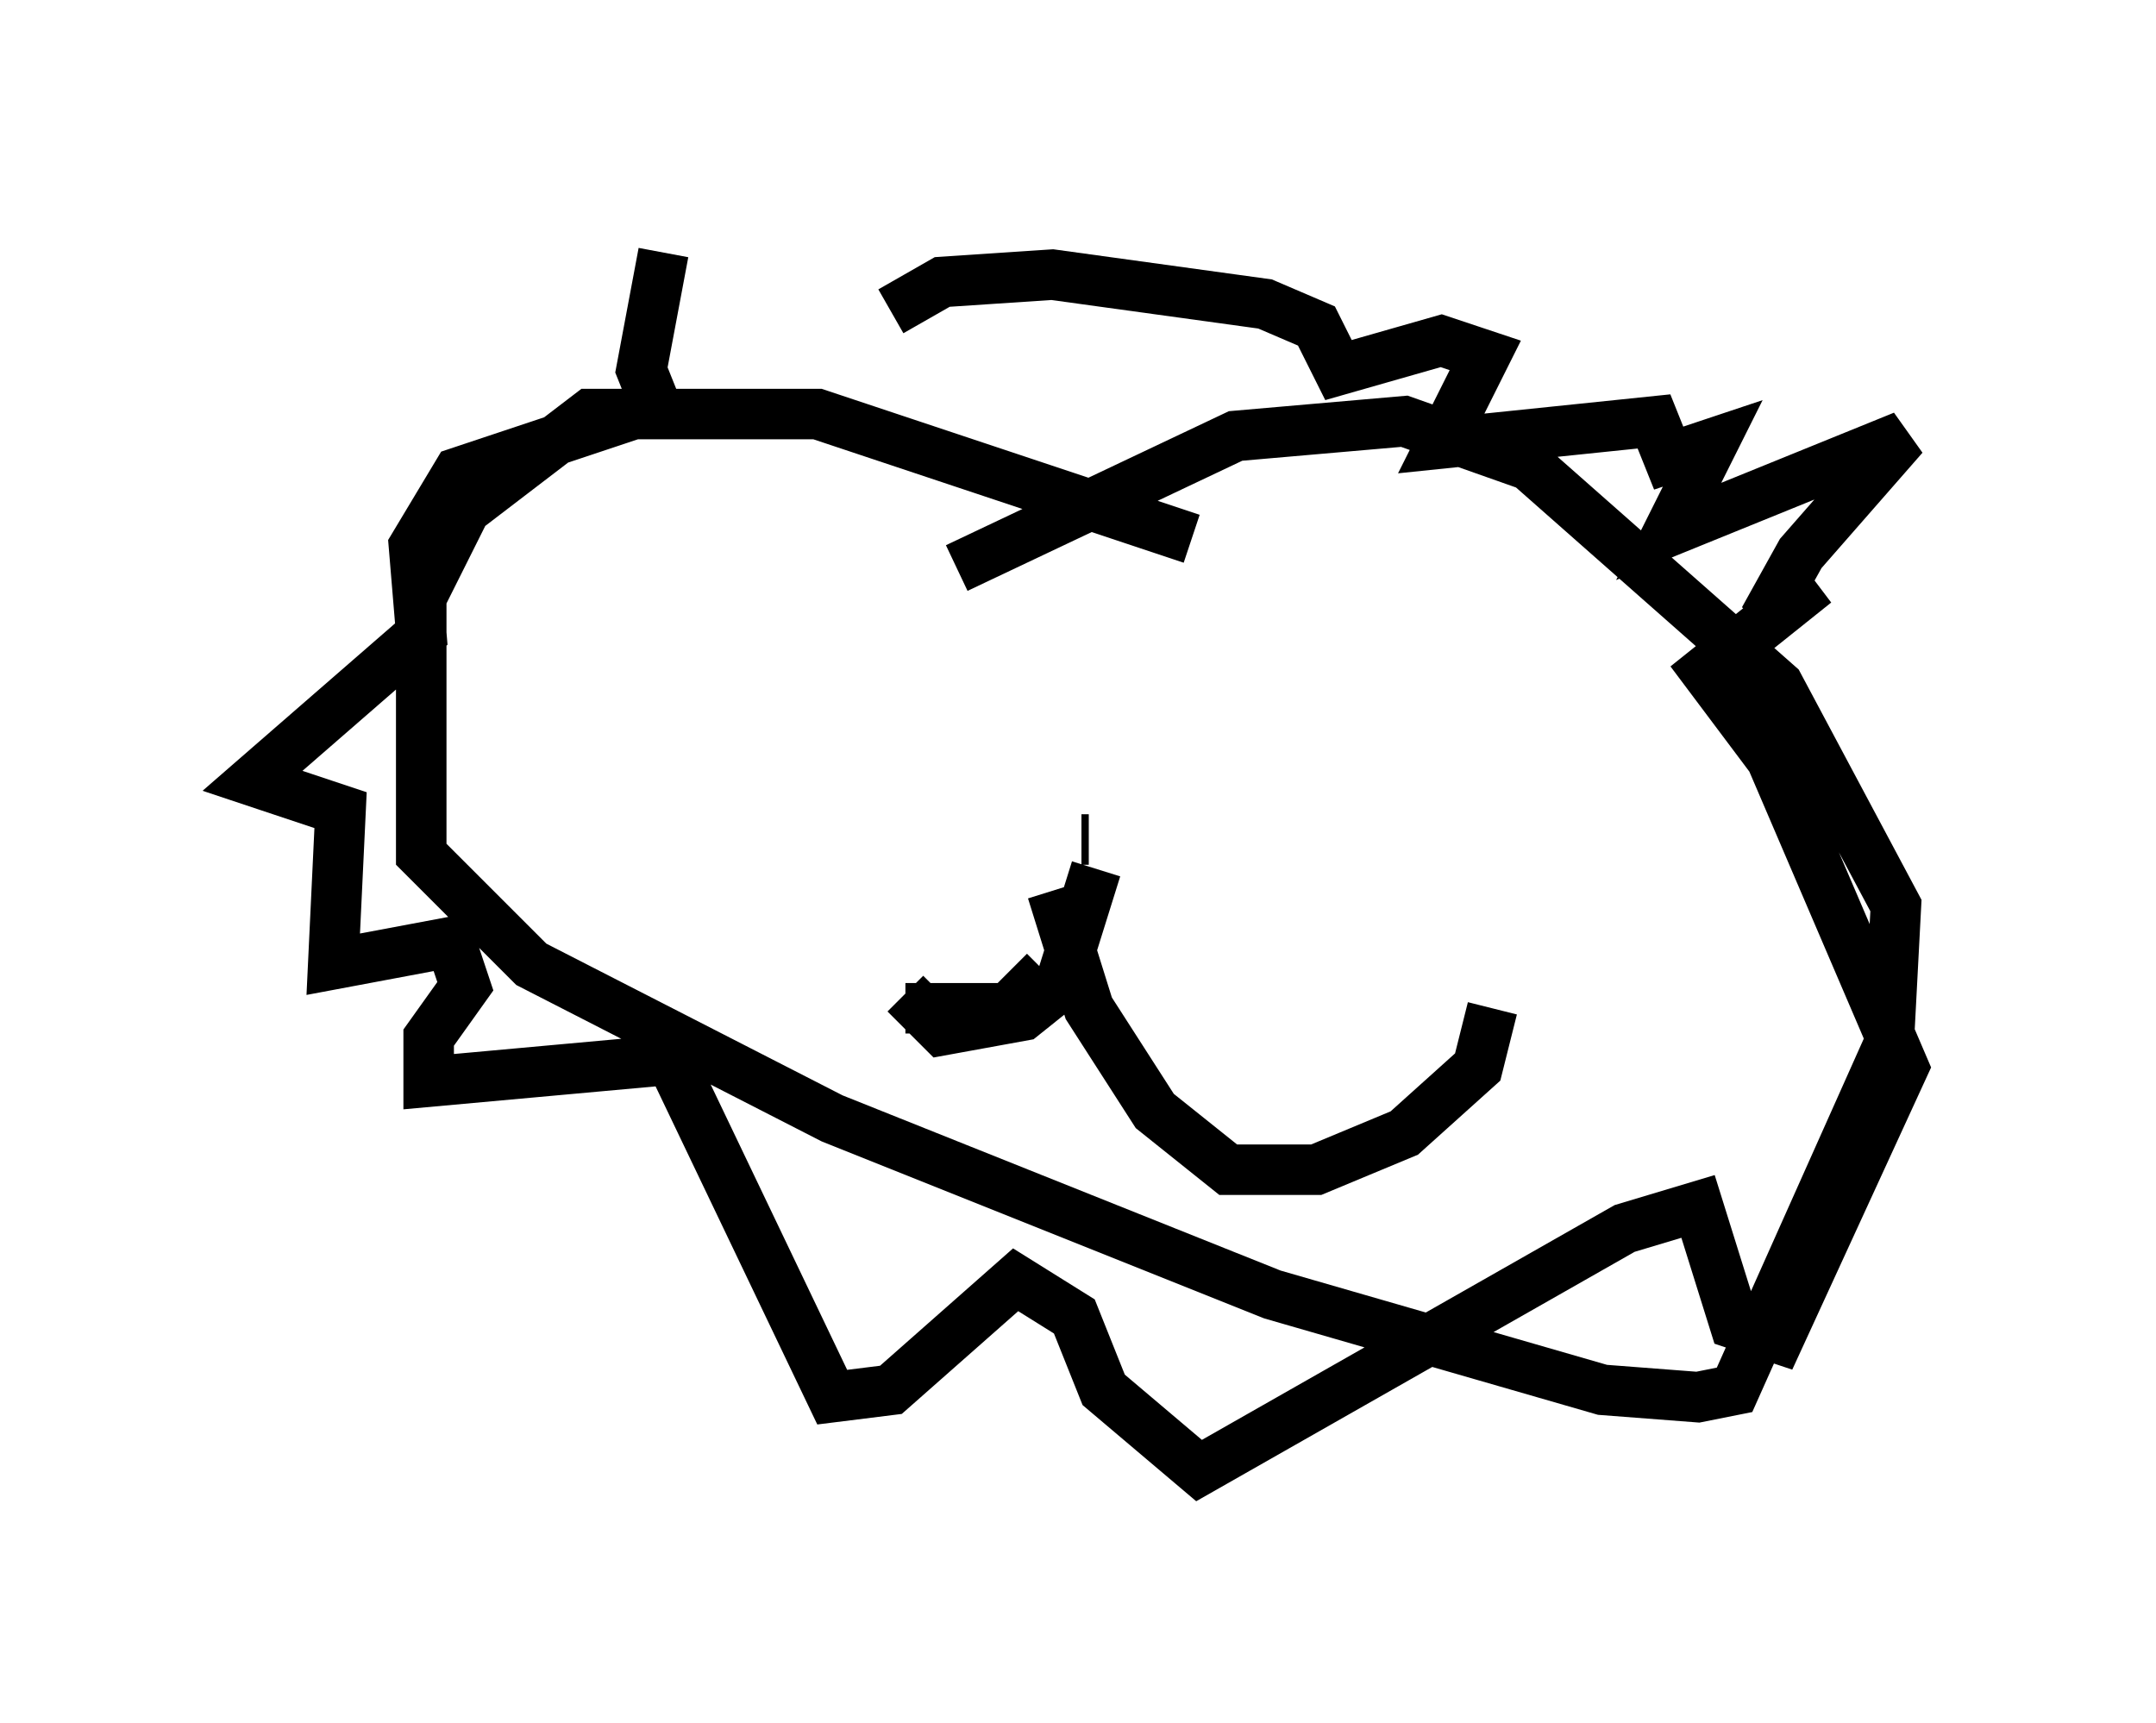 <?xml version="1.0" encoding="utf-8" ?>
<svg baseProfile="full" height="34.112" version="1.1" width="42.681" xmlns="http://www.w3.org/2000/svg" xmlns:ev="http://www.w3.org/2001/xml-events" xmlns:xlink="http://www.w3.org/1999/xlink"><defs /><rect fill="white" height="34.112" width="42.681" x="0" y="0" /><path d="M17.201, 6.162 m-4.067, -1.162 l-0.436, 2.324 0.291, 0.726 l-3.922, 1.307 -0.872, 1.453 l0.145, 1.743 -3.341, 2.905 l1.743, 0.581 -0.145, 3.05 l2.324, -0.436 0.291, 0.872 l-0.726, 1.017 0.0, 0.872 l4.793, -0.436 3.196, 6.682 l1.162, -0.145 2.469, -2.179 l1.162, 0.726 0.581, 1.453 l1.888, 1.598 8.425, -4.793 l1.453, -0.436 0.726, 2.324 l0.872, 0.291 2.469, -5.374 l-2.615, -6.101 -1.307, -1.743 l2.179, -1.743 -1.017, 0.726 l0.726, -1.307 2.034, -2.324 l-4.648, 1.888 0.872, -1.743 l-0.872, 0.291 -0.291, -0.726 l-4.212, 0.436 0.872, -1.743 l-0.872, -0.291 -2.034, 0.581 l-0.436, -0.872 -1.017, -0.436 l-4.212, -0.581 -2.179, 0.145 l-1.017, 0.581 m5.955, 4.503 l-7.408, -2.469 -4.503, 0.0 l-2.469, 1.888 -0.872, 1.743 l0.0, 5.084 2.179, 2.179 l5.955, 3.05 8.715, 3.486 l6.536, 1.888 1.888, 0.145 l0.726, -0.145 3.05, -6.827 l0.145, -2.76 -2.324, -4.358 l-4.939, -4.358 -2.469, -0.872 l-3.341, 0.291 -5.52, 2.615 m2.469, 5.374 l0.145, 0.0 m0.145, 0.581 l-0.726, 2.324 -0.726, 0.581 l-1.598, 0.291 -0.726, -0.726 m2.905, -2.034 l0.726, 2.324 1.307, 2.034 l1.453, 1.162 1.743, 0.0 l1.743, -0.726 1.453, -1.307 l0.291, -1.162 m-4.212, -2.034 l0.0, 0.0 m-4.648, 1.307 l-0.726, 0.726 -2.034, 0.0 m-3.631, -8.134 l0.0, 0.0 " fill="none" stroke="black" stroke-width="1" /></svg>